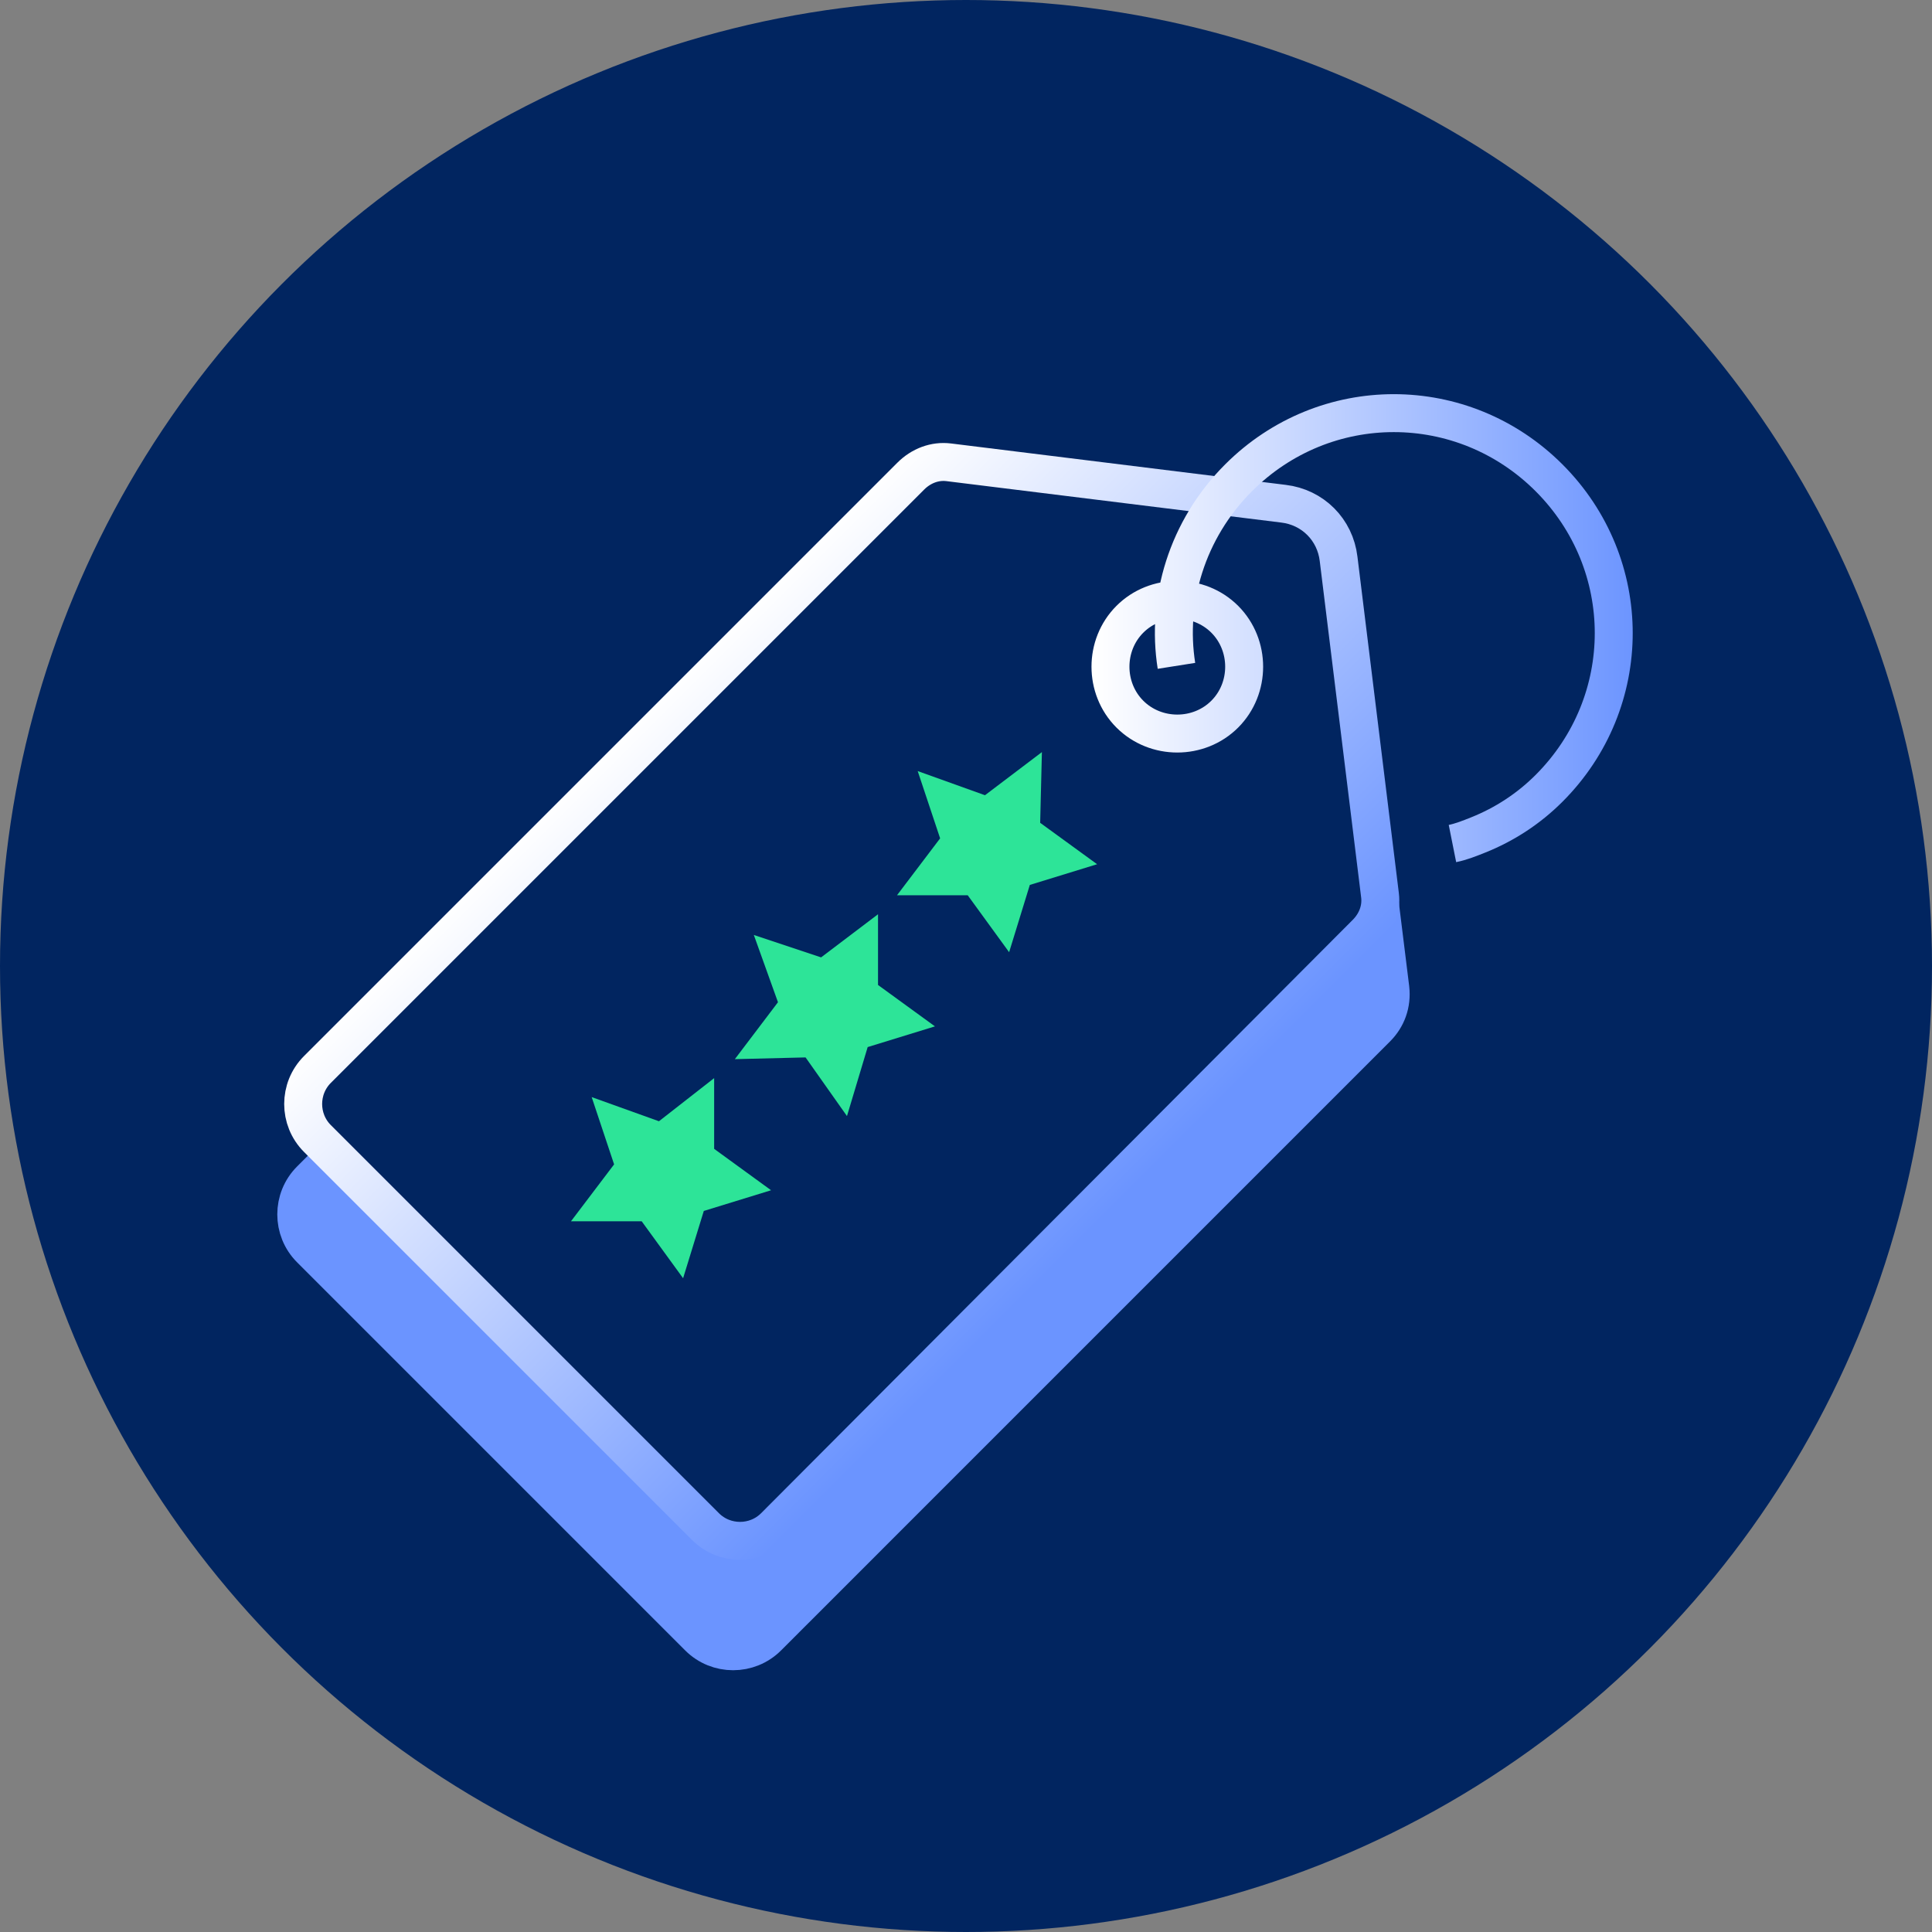 <!-- Generator: Adobe Illustrator 24.2.3, SVG Export Plug-In  -->
<svg version="1.1" xmlns="http://www.w3.org/2000/svg" xmlns:xlink="http://www.w3.org/1999/xlink" x="0px" y="0px" width="112px"
	 height="112px" viewBox="0 0 112 112" style="overflow:visible;enable-background:new 0 0 112 112;" xml:space="preserve">
<rect x="0" y="0" width="112" height="112" fill="#808080" stroke="none"/>
<style type="text/css">
	.st0{fill:#012560;}
	.st1{fill:#6B94FF;stroke:#6B94FF;stroke-width:2.2;stroke-linecap:square;stroke-miterlimit:10;}
	.st2{fill:#012560;stroke:url(#SVGID_1_);stroke-width:2.2;stroke-linecap:square;stroke-miterlimit:10;}
	.st3{fill:none;stroke:url(#SVGID_2_);stroke-width:2.2;stroke-miterlimit:10;}
	.st4{fill:#2DE498;}
	.st5{fill:#012560;stroke:url(#SVGID_3_);stroke-width:2.2;stroke-linecap:square;stroke-miterlimit:10;}
	.st6{fill:none;stroke:url(#SVGID_4_);stroke-width:2.2;stroke-miterlimit:10;}
</style>
<defs>
</defs>
<g>
	<circle class="st0" cx="56" cy="56" r="56"/>
	<g>
		<path class="st1" d="M79.8,59.6L44.5,94.9c-1.1,1.1-2.9,1.1-4,0L18,72.4c-1.1-1.1-1.1-2.9,0-4l35.3-35.3c0.6-0.6,1.4-0.9,2.2-0.8
			L75,34.7c1.7,0.2,3,1.5,3.2,3.2l2.4,19.4C80.7,58.2,80.4,59,79.8,59.6z"/>
		
			<linearGradient id="SVGID_1_" gradientUnits="userSpaceOnUse" x1="-4551.823" y1="1500.879" x2="-4551.823" y2="1540.535" gradientTransform="matrix(0.707 -0.707 0.707 0.707 2196.439 -4240.172)">
			<stop  offset="0" style="stop-color:#FFFFFF"/>
			<stop  offset="1" style="stop-color:#6B94FF"/>
		</linearGradient>
		<path class="st2" d="M79.2,54.1L44.9,88.5c-1.1,1.1-2.9,1.1-4,0L18.4,66c-1.1-1.1-1.1-2.9,0-4l34.4-34.4c0.6-0.6,1.4-0.9,2.2-0.8
			l19.4,2.4c1.7,0.2,3,1.5,3.2,3.2L80,51.9C80.1,52.7,79.8,53.5,79.2,54.1z"/>
		
			<linearGradient id="SVGID_2_" gradientUnits="userSpaceOnUse" x1="-4532.445" y1="1515.612" x2="-4510.27" y2="1537.786" gradientTransform="matrix(0.707 -0.707 0.707 0.707 2196.439 -4240.172)">
			<stop  offset="0" style="stop-color:#FFFFFF"/>
			<stop  offset="1" style="stop-color:#6B94FF"/>
		</linearGradient>
		<path class="st3" d="M71,41.4c-1.5,1.5-4,1.5-5.5,0s-1.5-4,0-5.5s4-1.5,5.5,0S72.5,39.9,71,41.4z M84.2,48.9
			c0.5-0.1,1-0.3,1.5-0.5c1.5-0.6,2.9-1.5,4.1-2.7c5-5,5-13,0-18s-13-5-18,0c-3,3-4.2,7.1-3.6,10.9"/>
		<polygon class="st4" points="50.3,60.7 49.1,64.7 46.7,61.3 42.6,61.4 45.1,58.1 43.7,54.2 47.6,55.5 50.9,53 50.9,57.1 
			54.2,59.5 		"/>
		<polygon class="st4" points="59.7,51.3 58.5,55.2 56.1,51.9 52,51.9 54.5,48.6 53.2,44.7 57.1,46.1 60.4,43.6 60.3,47.7 
			63.6,50.1 		"/>
		<polygon class="st4" points="40.8,70.2 39.6,74.1 37.2,70.8 33.1,70.8 35.6,67.5 34.3,63.6 38.2,65 41.4,62.5 41.4,66.6 44.7,69 
					"/>
	</g>
</g>
</svg>
